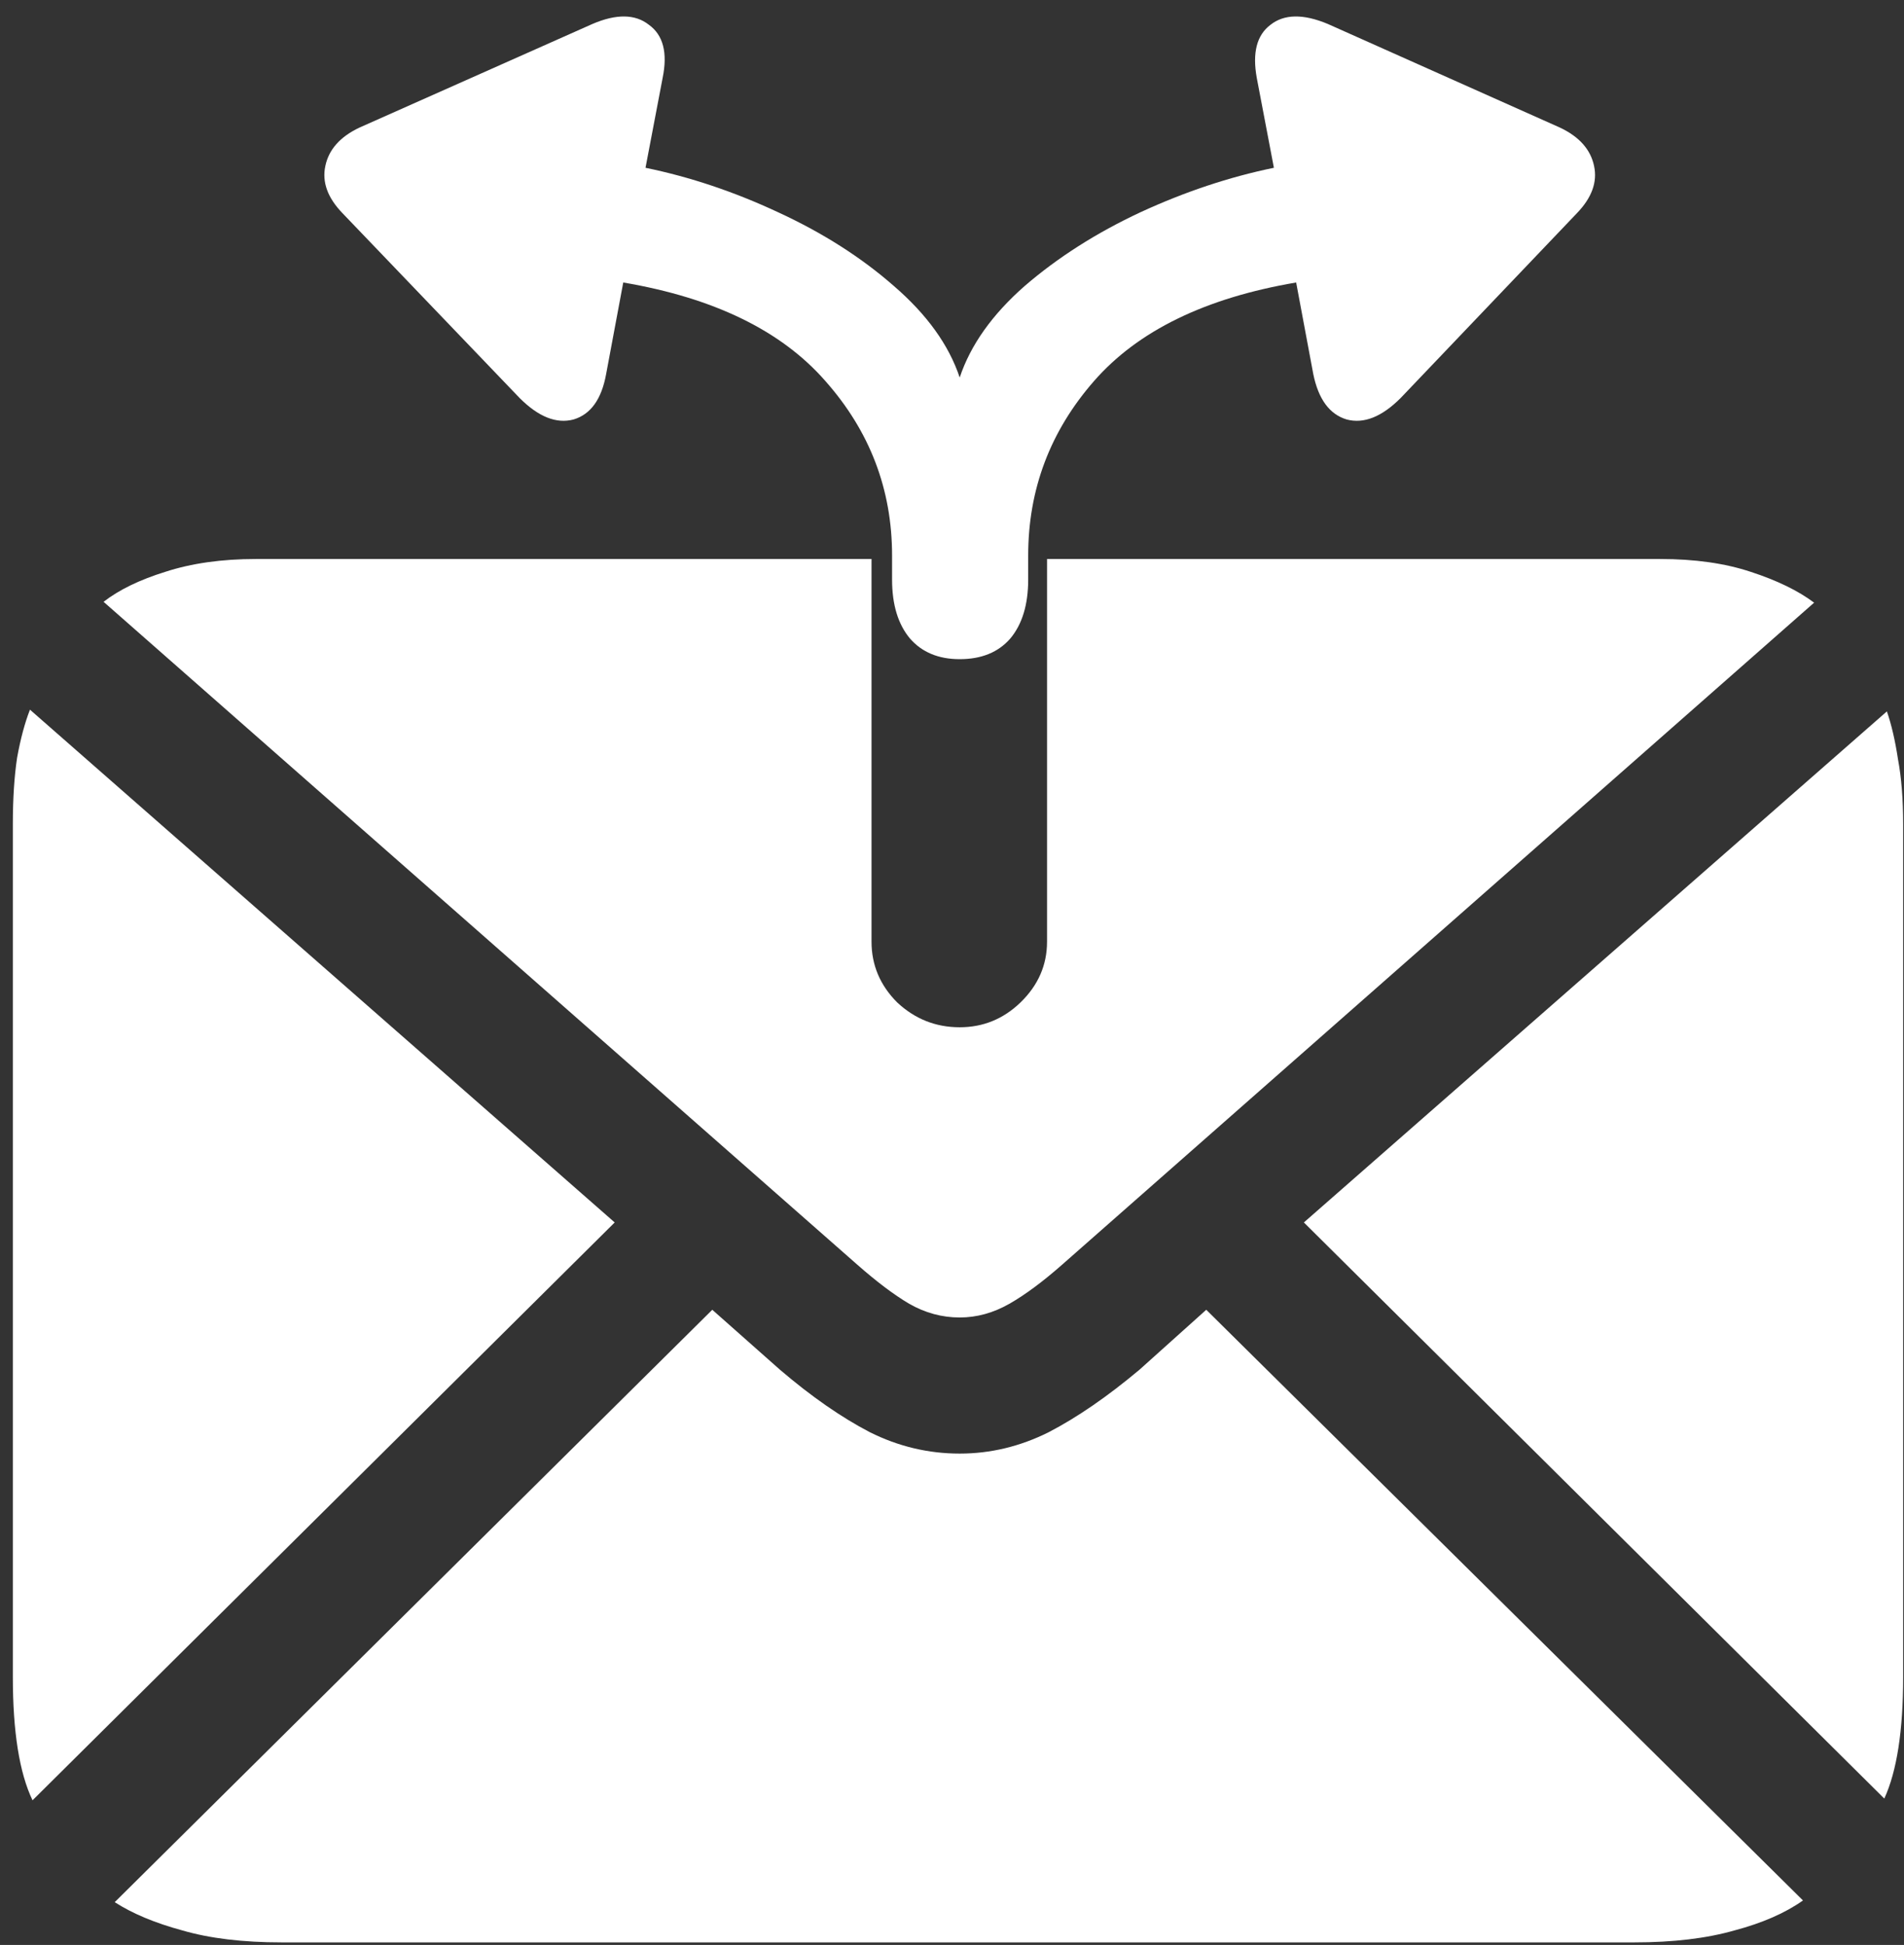 <svg width="139" height="142" viewBox="0 0 139 142" fill="none" xmlns="http://www.w3.org/2000/svg">
<rect x="0" y="0" width="139" height="142" fill="#333333" stroke="none"/>
<path d="M0.938 122.438C0.938 126.438 1.417 129.438 2.375 131.438L44.875 89.25L2.188 51.812C1.812 52.771 1.5 53.938 1.25 55.312C1.042 56.688 0.938 58.312 0.938 60.188V122.438ZM7.562 43.938L62.562 92.312C63.979 93.562 65.25 94.521 66.375 95.188C67.542 95.854 68.771 96.188 70.062 96.188C71.312 96.188 72.521 95.854 73.688 95.188C74.854 94.521 76.146 93.562 77.562 92.312L132.438 44C131.271 43.125 129.729 42.375 127.812 41.75C125.938 41.125 123.729 40.812 121.188 40.812H76.438V68.75C76.438 70.458 75.792 71.938 74.5 73.188C73.25 74.396 71.771 75 70.062 75C68.312 75 66.792 74.396 65.5 73.188C64.25 71.938 63.625 70.458 63.625 68.75V40.812H18.688C16.188 40.812 13.979 41.125 12.062 41.75C10.188 42.333 8.688 43.062 7.562 43.938ZM8.375 138.875C9.667 139.708 11.312 140.396 13.312 140.938C15.312 141.521 17.729 141.812 20.562 141.812H119.312C122.146 141.812 124.583 141.521 126.625 140.938C128.667 140.396 130.333 139.667 131.625 138.75L88.062 95.625L83.188 100C80.854 101.958 78.646 103.479 76.562 104.562C74.479 105.604 72.312 106.125 70.062 106.125C67.771 106.125 65.583 105.604 63.5 104.562C61.417 103.479 59.229 101.958 56.938 100L52 95.625L8.375 138.875ZM95.188 89.25L137.562 131.312C138.479 129.312 138.938 126.354 138.938 122.438V60.188C138.938 58.354 138.812 56.771 138.562 55.438C138.354 54.062 138.083 52.896 137.75 51.938L95.188 89.25ZM25 15.562L37.938 29.062C39.312 30.438 40.625 30.958 41.875 30.625C43.125 30.25 43.917 29.146 44.25 27.312L45.5 20.625C52.125 21.75 57.042 24.146 60.25 27.812C63.5 31.479 65.125 35.729 65.125 40.562V42.312C65.125 44.146 65.562 45.583 66.438 46.625C67.312 47.625 68.521 48.125 70.062 48.125C71.646 48.125 72.875 47.625 73.75 46.625C74.625 45.583 75.062 44.146 75.062 42.312V40.562C75.062 35.729 76.667 31.479 79.875 27.812C83.083 24.146 88 21.75 94.625 20.625L95.875 27.312C96.25 29.146 97.062 30.25 98.312 30.625C99.562 30.958 100.875 30.438 102.25 29.062L115.125 15.562C116.208 14.438 116.625 13.292 116.375 12.125C116.125 10.917 115.292 9.979 113.875 9.312L96.938 1.75C95.146 1 93.75 1.021 92.75 1.812C91.75 2.562 91.417 3.854 91.75 5.688L93 12.25C89.75 12.917 86.5 14 83.25 15.5C80.042 17 77.229 18.792 74.812 20.875C72.438 22.958 70.854 25.188 70.062 27.562C69.271 25.188 67.667 22.958 65.25 20.875C62.875 18.792 60.062 17 56.812 15.5C53.604 14 50.375 12.917 47.125 12.25L48.375 5.688C48.75 3.854 48.417 2.562 47.375 1.812C46.375 1.021 45 1 43.25 1.75L26.25 9.312C24.833 9.979 24 10.917 23.75 12.125C23.5 13.292 23.917 14.438 25 15.562Z" fill="white"/>
</svg>
